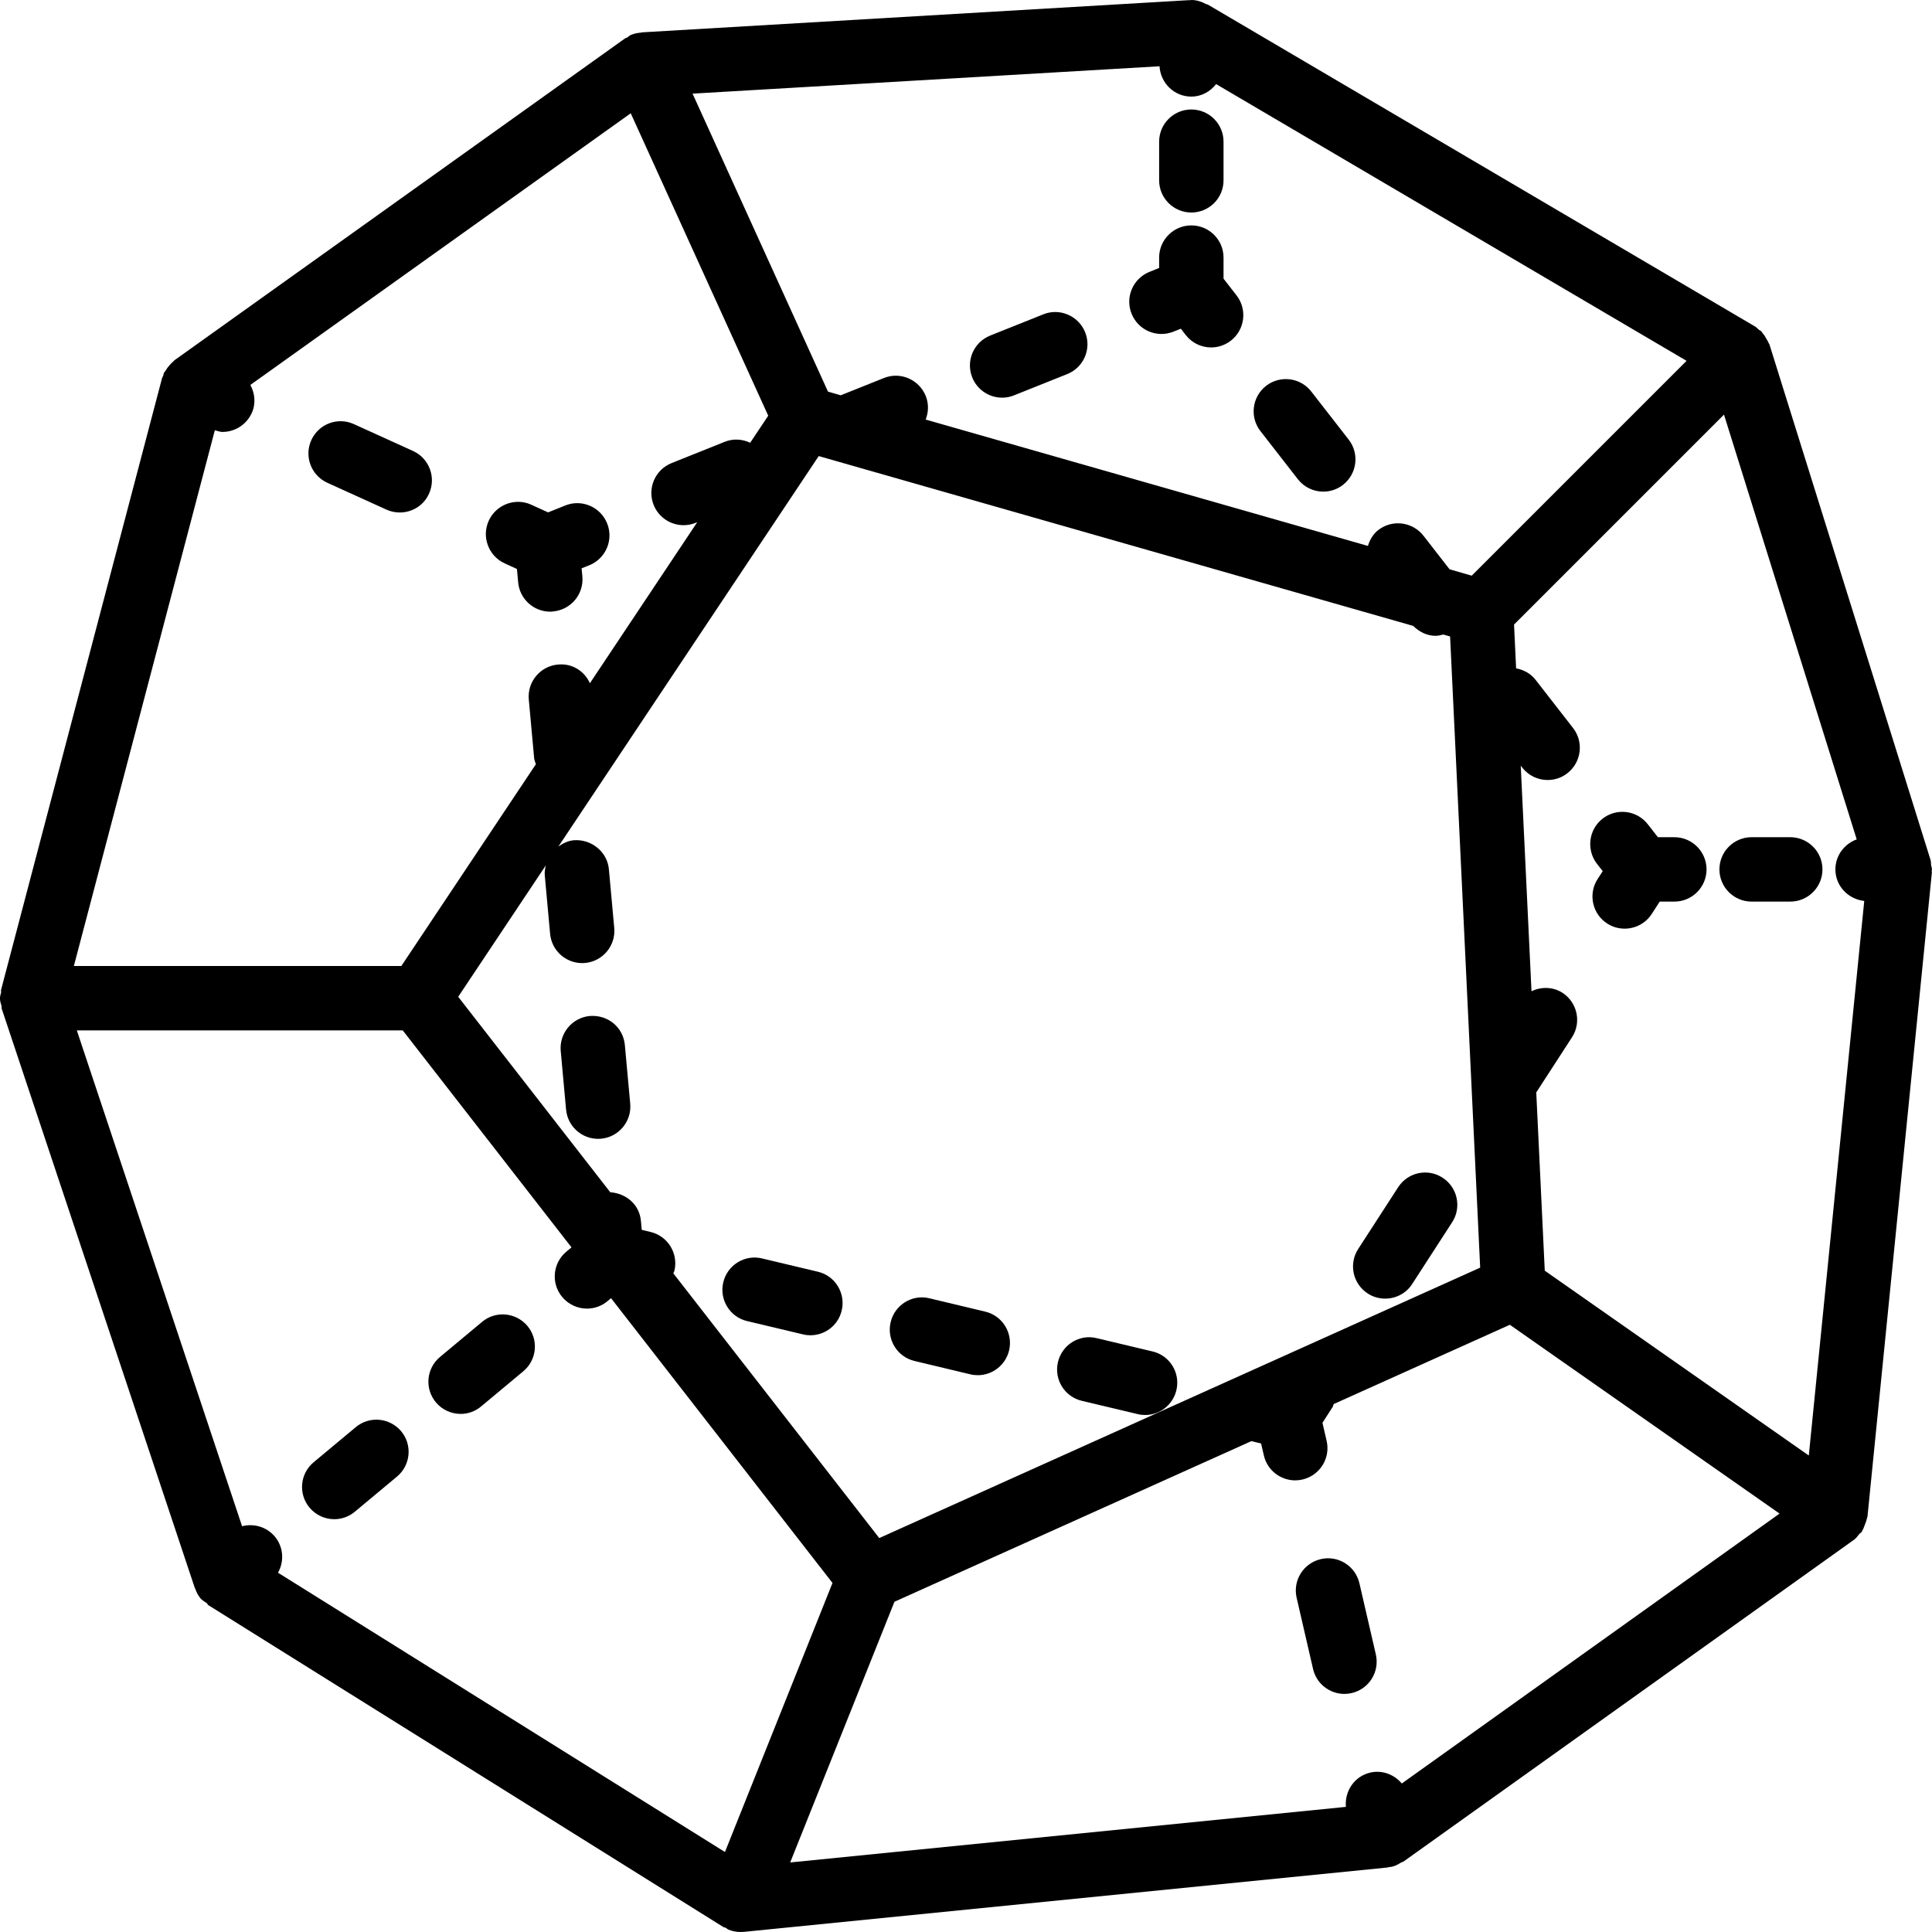 <?xml version="1.0" encoding="iso-8859-1"?>
<!-- Generator: Adobe Illustrator 19.0.0, SVG Export Plug-In . SVG Version: 6.00 Build 0)  -->
<svg version="1.1" id="Layer_1" xmlns="http://www.w3.org/2000/svg" xmlns:xlink="http://www.w3.org/1999/xlink" x="0px" y="0px"
	 viewBox="0 0 30 30" style="enable-background:new 0 0 30 30;" xml:space="preserve">
<g>
	<g>
		<path d="M16.799,21.752l0.866,0.206c0.039,0.01,0.077,0.014,0.116,0.014c0.226,0,0.431-0.155,0.486-0.385
			c0.064-0.269-0.102-0.539-0.371-0.602l-0.866-0.206c-0.268-0.067-0.538,0.101-0.602,0.371
			C16.364,21.419,16.53,21.689,16.799,21.752z M9.16,15.776c-0.275,0.025-0.478,0.269-0.453,0.544l0.083,0.91
			c0.024,0.259,0.242,0.454,0.498,0.454c0.015,0,0.03-0.001,0.045-0.002c0.275-0.025,0.478-0.269,0.453-0.544l-0.083-0.909
			C9.678,15.954,9.444,15.756,9.16,15.776z M14.2,21.133l0.866,0.207c0.039,0.01,0.078,0.014,0.117,0.014
			c0.226,0,0.431-0.155,0.486-0.384c0.064-0.269-0.101-0.539-0.37-0.603l-0.866-0.207c-0.267-0.067-0.539,0.101-0.603,0.37
			C13.766,20.799,13.931,21.069,14.2,21.133z M20.153,7.441c0.099,0.127,0.246,0.193,0.395,0.193c0.107,0,0.215-0.034,0.307-0.106
			c0.217-0.17,0.257-0.484,0.087-0.702l-0.581-0.747c-0.169-0.217-0.483-0.257-0.702-0.087c-0.217,0.17-0.257,0.484-0.087,0.702
			L20.153,7.441z M18.499,3.3c0.276,0,0.5-0.223,0.5-0.5V2.2c0-0.276-0.224-0.5-0.5-0.5s-0.5,0.224-0.5,0.5v0.6
			C17.999,3.076,18.223,3.3,18.499,3.3z M18.221,5.15l0.115-0.046l0.076,0.098c0.099,0.127,0.246,0.193,0.395,0.193
			c0.107,0,0.215-0.035,0.307-0.106c0.217-0.17,0.256-0.484,0.087-0.702l-0.202-0.26V4c0-0.276-0.224-0.5-0.5-0.5
			s-0.5,0.224-0.5,0.5v0.161l-0.149,0.06c-0.257,0.103-0.382,0.394-0.279,0.65C17.674,5.129,17.965,5.252,18.221,5.15z
			 M15.561,6.175c0.062,0,0.125-0.011,0.185-0.036l0.825-0.33c0.257-0.102,0.382-0.393,0.279-0.65
			c-0.103-0.256-0.396-0.381-0.65-0.278l-0.825,0.33c-0.256,0.103-0.381,0.394-0.278,0.65C15.175,6.056,15.363,6.175,15.561,6.175z
			 M21.238,20.085c0.084,0.055,0.178,0.08,0.271,0.08c0.164,0,0.325-0.08,0.42-0.228l0.62-0.958c0.15-0.231,0.084-0.541-0.148-0.691
			c-0.231-0.152-0.541-0.085-0.691,0.148l-0.62,0.958C20.94,19.625,21.006,19.935,21.238,20.085z M27.799,13h-0.6
			c-0.276,0-0.5,0.224-0.5,0.5s0.224,0.5,0.5,0.5h0.6c0.276,0,0.5-0.224,0.5-0.5S28.075,13,27.799,13z M25.999,13h-0.255
			l-0.157-0.201c-0.171-0.218-0.484-0.257-0.702-0.087c-0.217,0.169-0.256,0.483-0.087,0.702l0.089,0.113l-0.079,0.122
			c-0.15,0.231-0.084,0.541,0.148,0.691c0.084,0.055,0.178,0.08,0.271,0.08c0.164,0,0.325-0.08,0.421-0.228L25.772,14h0.227
			c0.276,0,0.5-0.224,0.5-0.5S26.275,13,25.999,13z M29.999,13.5c0-0.023-0.01-0.043-0.013-0.066c-0.004-0.027,0-0.056-0.009-0.082
			l-2.5-8c-0.003-0.008-0.009-0.015-0.012-0.023c-0.008-0.021-0.021-0.04-0.032-0.06c-0.019-0.036-0.039-0.07-0.067-0.1
			c-0.006-0.007-0.008-0.015-0.014-0.022c-0.013-0.013-0.03-0.018-0.044-0.03c-0.019-0.015-0.033-0.035-0.055-0.047l-8.5-5
			c-0.006-0.004-0.015-0.002-0.022-0.005C18.661,0.027,18.585,0,18.499,0c-0.007,0-0.013,0.004-0.02,0.004
			c-0.003,0-0.006-0.002-0.009-0.002L9.991,0.501c-0.004,0-0.008,0.001-0.012,0.001L9.97,0.502c-0.005,0-0.008,0.004-0.013,0.004
			C9.902,0.511,9.846,0.52,9.791,0.545C9.77,0.555,9.756,0.572,9.737,0.584c-0.008,0.005-0.02,0.004-0.028,0.01l-7,5
			C2.701,5.6,2.696,5.609,2.689,5.615C2.667,5.632,2.65,5.653,2.631,5.673C2.607,5.7,2.586,5.728,2.569,5.759
			C2.562,5.772,2.55,5.78,2.544,5.793C2.539,5.806,2.54,5.819,2.535,5.832C2.53,5.846,2.52,5.858,2.516,5.873l-2.5,9.5
			c-0.003,0.012,0.003,0.025,0.001,0.037c-0.006,0.03-0.018,0.058-0.018,0.09c0,0.044,0.014,0.083,0.025,0.123
			c0.003,0.011-0.003,0.023,0.001,0.035l2.994,8.982c0.001,0.004,0.003,0.008,0.004,0.012l0.002,0.006
			c0.001,0.002,0.003,0.003,0.004,0.005c0.019,0.055,0.045,0.109,0.085,0.157c0.027,0.032,0.063,0.049,0.096,0.073
			c0.011,0.008,0.013,0.024,0.024,0.031l8,5c0.01,0.006,0.022,0.004,0.032,0.009c0.017,0.009,0.029,0.023,0.047,0.031
			C11.374,29.988,11.437,30,11.499,30c0.017,0,0.033-0.001,0.051-0.002l10-1c0.005,0,0.01-0.005,0.015-0.006
			c0.016-0.002,0.031-0.002,0.047-0.005c0.055-0.013,0.103-0.039,0.148-0.068c0.009-0.006,0.022-0.005,0.031-0.011l7-5
			c0.033-0.024,0.055-0.058,0.081-0.089c0.011-0.013,0.027-0.018,0.037-0.032c0.004-0.005,0.004-0.011,0.007-0.016
			c0.019-0.03,0.029-0.063,0.042-0.097c0.012-0.032,0.025-0.062,0.031-0.095c0.002-0.01,0.008-0.018,0.009-0.028l1-10
			c0.001-0.01-0.004-0.02-0.003-0.03C29.996,13.513,29.999,13.507,29.999,13.5z M18.005,1.029C18.021,1.291,18.234,1.5,18.499,1.5
			c0.159,0,0.294-0.079,0.385-0.194l7.305,4.297l-3.336,3.336L22.509,8.84l-0.406-0.522c-0.17-0.216-0.483-0.257-0.702-0.087
			c-0.083,0.065-0.131,0.153-0.16,0.246l-6.867-1.962c0.044-0.114,0.05-0.243,0.001-0.366c-0.104-0.257-0.395-0.382-0.65-0.279
			l-0.67,0.268l-0.198-0.057l-2.103-4.627L18.005,1.029z M10.102,19.13l-0.137-0.033l-0.013-0.14
			c-0.023-0.252-0.226-0.425-0.476-0.444l-2.361-3.035l1.361-2.041c-0.011,0.049-0.022,0.1-0.017,0.153l0.083,0.91
			c0.024,0.26,0.242,0.455,0.498,0.455c0.015,0,0.03-0.001,0.045-0.002c0.275-0.025,0.478-0.269,0.453-0.543L9.455,13.5
			c-0.024-0.275-0.273-0.472-0.543-0.453C8.82,13.055,8.74,13.095,8.67,13.146l4.043-6.064l9.231,2.637
			c0.096,0.095,0.218,0.154,0.346,0.154c0.041,0,0.082-0.01,0.122-0.02l0.105,0.03l0.467,9.801l-9.331,4.199l-3.198-4.111
			c0.005-0.014,0.013-0.025,0.017-0.039C10.536,19.464,10.371,19.194,10.102,19.13z M3.336,6.681c0.04,0.01,0.079,0.026,0.118,0.026
			c0.19,0,0.371-0.109,0.455-0.293c0.067-0.146,0.049-0.305-0.021-0.437l5.906-4.218l2.135,4.696l-0.28,0.42
			c-0.121-0.057-0.263-0.068-0.397-0.014l-0.824,0.33c-0.256,0.103-0.381,0.394-0.278,0.65c0.078,0.195,0.266,0.314,0.464,0.314
			c0.062,0,0.125-0.011,0.186-0.036l0.027-0.011l-1.667,2.501c-0.084-0.187-0.274-0.312-0.496-0.29
			c-0.275,0.024-0.478,0.268-0.453,0.543l0.083,0.91c0.003,0.034,0.018,0.063,0.027,0.095L6.232,15H1.147L3.336,6.681z
			 M11.257,28.758l-6.94-4.337c0.098-0.175,0.087-0.399-0.05-0.562c-0.128-0.152-0.327-0.206-0.508-0.16L1.193,16h5.061l2.62,3.369
			l-0.08,0.067c-0.212,0.177-0.241,0.492-0.064,0.704c0.099,0.118,0.241,0.18,0.385,0.18c0.113,0,0.226-0.038,0.32-0.117
			l0.053-0.045l3.439,4.422L11.257,28.758z M21.767,27.694c-0.117-0.139-0.302-0.213-0.491-0.169
			c-0.246,0.058-0.398,0.287-0.377,0.532L12.27,28.92l1.619-4.048l5.542-2.494l0.151,0.036l0.043,0.185
			c0.053,0.232,0.259,0.388,0.487,0.388c0.037,0,0.075-0.004,0.113-0.013c0.269-0.063,0.437-0.33,0.375-0.6l-0.065-0.281
			l0.156-0.242c0.01-0.015,0.011-0.033,0.019-0.049l2.735-1.231l4.188,2.932L21.767,27.694z M28.087,22.601l-4.1-2.87l-0.132-2.768
			l0.555-0.856c0.15-0.231,0.083-0.541-0.148-0.691c-0.15-0.096-0.33-0.095-0.481-0.025l-0.167-3.502l0.023,0.03
			c0.099,0.127,0.246,0.193,0.395,0.193c0.107,0,0.216-0.034,0.307-0.106c0.217-0.17,0.257-0.484,0.087-0.702l-0.581-0.747
			c-0.078-0.1-0.187-0.157-0.303-0.179l-0.032-0.68l3.26-3.26l2.061,6.596c-0.192,0.07-0.331,0.25-0.331,0.466
			c0,0.258,0.198,0.462,0.448,0.49L28.087,22.601z M11.602,20.514l0.866,0.206c0.039,0.01,0.077,0.014,0.116,0.014
			c0.227,0,0.432-0.154,0.486-0.385c0.064-0.269-0.102-0.539-0.371-0.602l-0.866-0.206c-0.267-0.065-0.538,0.101-0.602,0.371
			C11.167,20.181,11.333,20.451,11.602,20.514z M21.109,24.585c-0.062-0.27-0.332-0.438-0.6-0.375
			c-0.269,0.063-0.437,0.33-0.375,0.6l0.255,1.105c0.053,0.232,0.259,0.388,0.487,0.388c0.037,0,0.075-0.004,0.113-0.013
			c0.269-0.063,0.437-0.33,0.375-0.6L21.109,24.585z M6.662,7.665c0.114-0.251,0.003-0.548-0.248-0.662L5.496,6.586
			C5.242,6.47,4.948,6.584,4.834,6.834C4.72,7.085,4.831,7.382,5.082,7.496L6,7.913c0.068,0.031,0.138,0.045,0.207,0.045
			C6.398,7.958,6.58,7.85,6.662,7.665z M7.837,8.748l0.19,0.087l0.019,0.208c0.024,0.26,0.242,0.455,0.498,0.455
			c0.015,0,0.03,0,0.046-0.004c0.275-0.025,0.478-0.268,0.453-0.543L9.031,8.825l0.118-0.047c0.257-0.103,0.382-0.394,0.279-0.65
			c-0.103-0.257-0.394-0.382-0.65-0.279L8.511,7.956l-0.26-0.118c-0.25-0.116-0.548-0.002-0.662,0.248
			C7.475,8.337,7.586,8.634,7.837,8.748z M7.486,20.526l-0.654,0.545c-0.212,0.177-0.241,0.491-0.064,0.704
			c0.099,0.118,0.241,0.18,0.385,0.18c0.113,0,0.226-0.038,0.319-0.117l0.654-0.545c0.212-0.177,0.241-0.491,0.064-0.704
			C8.012,20.379,7.698,20.348,7.486,20.526z M5.524,22.161L4.87,22.706c-0.212,0.177-0.241,0.492-0.064,0.704
			c0.099,0.118,0.241,0.18,0.385,0.18c0.113,0,0.226-0.038,0.32-0.117l0.654-0.545c0.212-0.177,0.241-0.492,0.064-0.704
			C6.051,22.013,5.737,21.983,5.524,22.161z"/>
	</g>
</g>
</svg>
